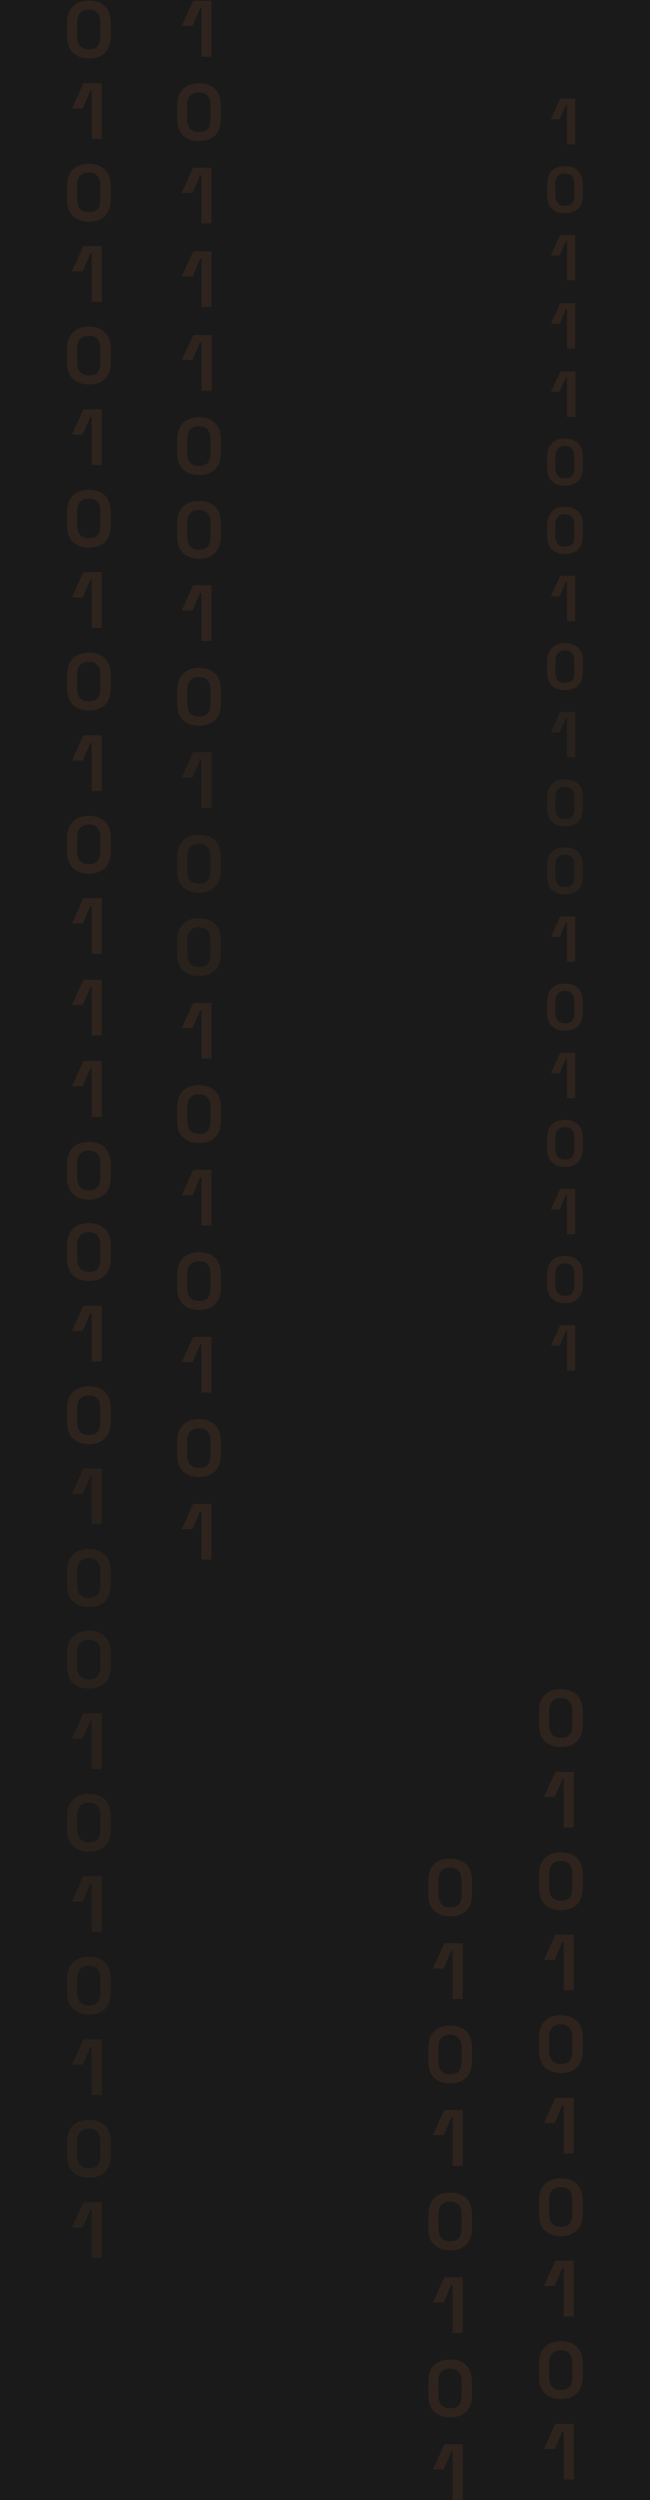 <svg width="968" height="3723" viewBox="0 0 968 3723" fill="none" xmlns="http://www.w3.org/2000/svg">
<rect width="968" height="3723" fill="#1A1A1A"/>
<g clip-path="url(#clip0_171_8049)">
<g opacity="0.18">
<path d="M300.039 84.405V12.327H297.98L286.652 38.584H270.691L287.682 1H314.97V84.405H300.039Z" fill="#F9893D" fill-opacity="0.5"/>
<path d="M296.437 210.026C286.654 210.026 278.931 207.452 272.753 201.789C266.574 196.125 264 188.403 264 177.076V156.482C264 145.67 267.089 137.948 272.753 132.284C278.416 126.621 286.654 124.047 296.437 124.047C306.219 124.047 313.942 126.621 320.121 132.284C325.784 137.948 328.874 146.185 328.874 156.482V177.076C328.874 187.888 325.784 196.125 320.121 201.789C313.942 207.452 306.219 210.026 296.437 210.026ZM296.437 196.64C302.1 196.64 306.734 195.096 309.309 192.007C311.883 188.917 313.428 184.284 313.428 178.106V155.967C313.428 149.789 311.883 145.156 308.794 142.066C305.704 138.977 301.586 137.433 296.437 137.433C290.773 137.433 286.654 138.977 283.565 142.066C280.476 145.156 278.931 149.789 278.931 155.452V177.591C278.931 183.769 280.476 188.403 283.05 191.492C286.139 195.096 290.773 196.64 296.437 196.64Z" fill="#F9893D" fill-opacity="0.5"/>
<path d="M300.039 333.077V260.998H297.98L286.652 287.256H270.691L287.682 249.672H314.97V332.562H300.039V333.077Z" fill="#F9893D" fill-opacity="0.5"/>
<path d="M300.039 457.156V385.592H297.98L286.652 411.849H270.691L287.682 374.266H314.97V457.156H300.039Z" fill="#F9893D" fill-opacity="0.5"/>
<path d="M300.039 581.746V509.667H297.98L286.652 535.924H270.691L288.197 498.855H315.485V581.746H300.039Z" fill="#F9893D" fill-opacity="0.5"/>
<path d="M296.437 707.37C286.654 707.37 278.931 704.796 272.753 699.132C266.574 693.469 264 685.746 264 674.42V653.826C264 643.014 267.089 635.291 272.753 629.628C278.416 623.965 286.654 621.391 296.437 621.391C306.219 621.391 313.942 623.965 320.121 629.628C325.784 635.291 328.874 643.529 328.874 653.826V674.42C328.874 685.232 325.784 693.469 320.121 699.132C313.942 704.796 306.219 707.37 296.437 707.37ZM296.437 693.984C302.1 693.984 306.734 692.439 309.309 689.35C311.883 686.261 313.428 681.628 313.428 675.449V653.311C313.428 647.133 311.883 642.499 308.794 639.41C305.704 636.321 301.586 634.777 296.437 634.777C290.773 634.777 286.654 636.321 283.565 639.41C280.476 642.499 278.931 647.133 278.931 652.796V674.935C278.931 681.113 280.476 685.746 283.05 688.835C286.139 692.439 290.773 693.984 296.437 693.984Z" fill="#F9893D" fill-opacity="0.5"/>
<path d="M296.437 831.964C286.654 831.964 278.931 829.389 272.753 823.726C266.574 818.063 264 810.34 264 799.014V778.42C264 767.608 267.089 759.885 272.753 754.222C278.416 748.559 286.654 745.984 296.437 745.984C306.219 745.984 313.942 748.559 320.121 754.222C325.784 759.885 328.874 768.123 328.874 778.42V799.014C328.874 809.825 325.784 818.063 320.121 823.726C313.942 829.389 306.219 831.964 296.437 831.964ZM296.437 818.578C302.1 818.578 306.734 817.033 309.309 813.944C311.883 810.855 313.428 806.221 313.428 800.043V777.905C313.428 771.727 311.883 767.093 308.794 764.004C305.704 760.915 301.586 759.37 296.437 759.37C290.773 759.37 286.654 760.915 283.565 764.004C280.476 767.093 278.931 771.727 278.931 777.39V799.528C278.931 805.706 280.476 810.34 283.05 813.429C286.139 817.033 290.773 818.578 296.437 818.578Z" fill="#F9893D" fill-opacity="0.5"/>
<path d="M300.039 954.496V882.932H297.98L286.652 909.189H270.691L287.682 871.605H314.97V954.496H300.039Z" fill="#F9893D" fill-opacity="0.5"/>
<path d="M296.437 1080.63C286.654 1080.63 278.931 1078.06 272.753 1072.39C266.574 1066.73 264 1059.01 264 1047.68V1027.09C264 1016.28 267.089 1008.55 272.753 1002.89C278.416 997.227 286.654 994.652 296.437 994.652C306.219 994.652 313.942 997.227 320.121 1002.89C325.784 1008.55 328.874 1016.79 328.874 1027.09V1047.68C328.874 1058.49 325.784 1066.73 320.121 1072.39C313.942 1078.06 306.219 1080.63 296.437 1080.63ZM296.437 1067.25C302.1 1067.25 306.734 1065.7 309.309 1062.61C311.883 1059.52 313.428 1054.89 313.428 1048.71V1026.57C313.428 1020.39 311.883 1015.76 308.794 1012.67C305.704 1009.58 301.586 1008.04 296.437 1008.04C290.773 1008.04 286.654 1009.58 283.565 1012.67C280.476 1015.76 278.931 1020.39 278.931 1026.06V1048.2C278.931 1054.37 280.476 1059.01 283.05 1062.1C286.139 1065.7 290.773 1067.25 296.437 1067.25Z" fill="#F9893D" fill-opacity="0.5"/>
<path opacity="0.78" d="M300.039 1203.16V1131.6H297.98L286.652 1157.86H270.691L287.682 1120.27H314.97V1203.16H300.039Z" fill="#F9893D" fill-opacity="0.5"/>
<path opacity="0.78" d="M296.437 1329.3C286.654 1329.3 278.931 1326.73 272.753 1321.07C266.574 1315.4 264 1307.68 264 1296.35V1275.76C264 1264.95 267.089 1257.23 272.753 1251.56C278.416 1245.9 286.654 1243.32 296.437 1243.32C306.219 1243.32 313.942 1245.9 320.121 1251.56C325.784 1257.23 328.874 1265.46 328.874 1275.76V1296.35C328.874 1307.17 325.784 1315.4 320.121 1321.07C313.942 1326.73 306.219 1329.3 296.437 1329.3ZM296.437 1315.92C302.1 1315.92 306.734 1314.37 309.309 1311.28C311.883 1308.19 313.428 1303.56 313.428 1297.38V1275.24C313.428 1269.07 311.883 1264.43 308.794 1261.34C305.704 1258.25 301.586 1256.71 296.437 1256.71C290.773 1256.71 286.654 1258.25 283.565 1261.34C280.476 1264.43 278.931 1269.07 278.931 1274.73V1296.87C278.931 1303.05 280.476 1307.68 283.05 1310.77C286.139 1314.37 290.773 1315.92 296.437 1315.92Z" fill="#F9893D" fill-opacity="0.5"/>
<path opacity="0.78" d="M296.437 1453.38C286.654 1453.38 278.931 1450.81 272.753 1445.14C266.574 1439.48 264 1431.76 264 1420.43V1399.84C264 1389.03 267.089 1381.3 272.753 1375.64C278.416 1369.98 286.654 1367.4 296.437 1367.4C306.219 1367.4 313.942 1369.98 320.121 1375.64C325.784 1381.3 328.874 1389.54 328.874 1399.84V1420.43C328.874 1431.24 325.784 1439.48 320.121 1445.14C313.942 1450.81 306.219 1453.38 296.437 1453.38ZM296.437 1440C302.1 1440 306.734 1438.45 309.309 1435.36C311.883 1432.27 313.428 1427.64 313.428 1421.46V1399.32C313.428 1393.14 311.883 1388.51 308.794 1385.42C305.704 1382.33 301.586 1380.79 296.437 1380.79C290.773 1380.79 286.654 1382.33 283.565 1385.42C280.476 1388.51 278.931 1393.14 278.931 1398.81V1420.95C278.931 1427.12 280.476 1431.76 283.05 1434.85C286.139 1438.45 290.773 1440 296.437 1440Z" fill="#F9893D" fill-opacity="0.5"/>
<path d="M300.039 1576.43V1504.87H297.98L286.652 1531.12H270.691L287.682 1493.54H314.97V1576.43H300.039Z" fill="#F9893D" fill-opacity="0.5"/>
<path d="M296.437 1702.05C286.654 1702.05 278.931 1699.48 272.753 1693.82C266.574 1688.15 264 1680.43 264 1669.1V1648.51C264 1637.7 267.089 1629.98 272.753 1624.31C278.416 1618.65 286.654 1616.07 296.437 1616.07C306.219 1616.07 313.942 1618.65 320.121 1624.31C325.784 1629.98 328.874 1638.21 328.874 1648.51V1669.1C328.874 1679.92 325.784 1688.15 320.121 1693.82C313.942 1699.48 306.219 1702.05 296.437 1702.05ZM296.437 1688.67C302.1 1688.67 306.734 1687.12 309.309 1684.03C311.883 1680.94 313.428 1676.31 313.428 1670.13V1647.99C313.428 1641.82 311.883 1637.18 308.794 1634.09C305.704 1631 301.586 1629.46 296.437 1629.46C290.773 1629.46 286.654 1631 283.565 1634.09C280.476 1637.18 278.931 1641.82 278.931 1647.48V1669.62C278.931 1675.8 280.476 1680.43 283.05 1683.52C286.139 1687.12 290.773 1688.67 296.437 1688.67Z" fill="#F9893D" fill-opacity="0.5"/>
<path d="M300.039 1825.1V1753.54H297.98L286.652 1779.79H270.691L287.682 1742.21H314.97V1825.1H300.039Z" fill="#F9893D" fill-opacity="0.5"/>
<path d="M296.437 1950.72C286.654 1950.72 278.931 1948.15 272.753 1942.48C266.574 1936.82 264 1929.1 264 1917.77V1897.18C264 1886.37 267.089 1878.64 272.753 1872.98C278.416 1867.32 286.654 1864.74 296.437 1864.74C306.219 1864.74 313.942 1867.32 320.121 1872.98C325.784 1878.64 328.874 1886.88 328.874 1897.18V1917.77C328.874 1928.58 325.784 1936.82 320.121 1942.48C313.942 1948.15 306.219 1950.72 296.437 1950.72ZM296.437 1937.34C302.1 1937.34 306.734 1935.79 309.309 1932.7C311.883 1929.61 313.428 1924.98 313.428 1918.8V1896.66C313.428 1890.48 311.883 1885.85 308.794 1882.76C305.704 1879.67 301.586 1878.13 296.437 1878.13C290.773 1878.13 286.654 1879.67 283.565 1882.76C280.476 1885.85 278.931 1890.48 278.931 1896.15V1918.29C278.931 1924.46 280.476 1929.1 283.05 1932.19C286.139 1935.79 290.773 1937.34 296.437 1937.34Z" fill="#F9893D" fill-opacity="0.5"/>
<path d="M300.039 2073.77V2002.21H297.98L286.652 2028.46H270.691L287.682 1990.88H314.97V2073.77H300.039Z" fill="#F9893D" fill-opacity="0.5"/>
<path d="M296.437 2199.39C286.654 2199.39 278.931 2196.82 272.753 2191.16C266.574 2185.49 264 2177.77 264 2166.44V2145.85C264 2135.04 267.089 2127.31 272.753 2121.65C278.416 2115.99 286.654 2113.41 296.437 2113.41C306.219 2113.41 313.942 2115.99 320.121 2121.65C325.784 2127.31 328.874 2135.55 328.874 2145.85V2166.44C328.874 2177.25 325.784 2185.49 320.121 2191.16C313.942 2196.82 306.219 2199.39 296.437 2199.39ZM296.437 2186.01C302.1 2186.01 306.734 2184.46 309.309 2181.37C311.883 2178.28 313.428 2173.65 313.428 2167.47V2145.33C313.428 2139.16 311.883 2134.52 308.794 2131.43C305.704 2128.34 301.586 2126.8 296.437 2126.8C290.773 2126.8 286.654 2128.34 283.565 2131.43C280.476 2134.52 278.931 2139.16 278.931 2144.82V2166.96C278.931 2173.14 280.476 2177.77 283.05 2180.86C286.139 2184.46 290.773 2186.01 296.437 2186.01Z" fill="#F9893D" fill-opacity="0.5"/>
<path d="M300.039 2322.44V2250.88H297.98L286.652 2277.13H270.691L287.682 2239.55H314.97V2322.44H300.039Z" fill="#F9893D" fill-opacity="0.5"/>
</g>
<g opacity="0.18">
<path d="M844.405 215.048V156.241H842.725L833.483 177.664H820.461L834.323 147H856.587V215.048H844.405Z" fill="#F9893D" fill-opacity="0.5"/>
<path d="M841.464 317.539C833.483 317.539 827.182 315.439 822.141 310.818C817.1 306.197 815 299.897 815 290.656V273.854C815 265.033 817.52 258.732 822.141 254.111C826.762 249.491 833.483 247.391 841.464 247.391C849.446 247.391 855.747 249.491 860.787 254.111C865.408 258.732 867.929 265.453 867.929 273.854V290.656C867.929 299.477 865.408 306.197 860.787 310.818C855.747 315.439 849.446 317.539 841.464 317.539ZM841.464 306.617C846.085 306.617 849.866 305.357 851.966 302.837C854.066 300.317 855.327 296.536 855.327 291.496V273.434C855.327 268.393 854.066 264.613 851.546 262.092C849.026 259.572 845.665 258.312 841.464 258.312C836.844 258.312 833.483 259.572 830.963 262.092C828.442 264.613 827.182 268.393 827.182 273.014V291.076C827.182 296.116 828.442 299.897 830.543 302.417C833.063 305.357 836.844 306.617 841.464 306.617Z" fill="#F9893D" fill-opacity="0.5"/>
<path d="M844.405 417.931V359.124H842.725L833.483 380.546H820.461L834.323 349.883H856.587V417.511H844.405V417.931Z" fill="#F9893D" fill-opacity="0.5"/>
<path d="M844.405 519.163V460.776H842.725L833.483 482.199H820.461L834.323 451.535H856.587V519.163H844.405Z" fill="#F9893D" fill-opacity="0.5"/>
<path d="M844.405 620.815V562.009H842.725L833.483 583.431H820.461L834.743 553.188H857.007V620.815H844.405Z" fill="#F9893D" fill-opacity="0.5"/>
<path d="M841.464 723.308C833.483 723.308 827.182 721.208 822.141 716.588C817.1 711.967 815 705.666 815 696.425V679.623C815 670.802 817.52 664.501 822.141 659.881C826.762 655.26 833.483 653.16 841.464 653.16C849.446 653.16 855.747 655.26 860.787 659.881C865.408 664.501 867.929 671.222 867.929 679.623V696.425C867.929 705.246 865.408 711.967 860.787 716.588C855.747 721.208 849.446 723.308 841.464 723.308ZM841.464 712.387C846.085 712.387 849.866 711.127 851.966 708.607C854.066 706.086 855.327 702.306 855.327 697.265V679.203C855.327 674.163 854.066 670.382 851.546 667.862C849.026 665.342 845.665 664.081 841.464 664.081C836.844 664.081 833.483 665.342 830.963 667.862C828.442 670.382 827.182 674.163 827.182 678.783V696.845C827.182 701.886 828.442 705.666 830.543 708.187C833.063 711.127 836.844 712.387 841.464 712.387Z" fill="#F9893D" fill-opacity="0.5"/>
<path d="M841.464 824.961C833.483 824.961 827.182 822.86 822.141 818.24C817.1 813.619 815 807.319 815 798.078V781.276C815 772.455 817.52 766.154 822.141 761.533C826.762 756.913 833.483 754.812 841.464 754.812C849.446 754.812 855.747 756.913 860.787 761.533C865.408 766.154 867.929 772.875 867.929 781.276V798.078C867.929 806.899 865.408 813.619 860.787 818.24C855.747 822.86 849.446 824.961 841.464 824.961ZM841.464 814.039C846.085 814.039 849.866 812.779 851.966 810.259C854.066 807.739 855.327 803.958 855.327 798.918V780.856C855.327 775.815 854.066 772.034 851.546 769.514C849.026 766.994 845.665 765.734 841.464 765.734C836.844 765.734 833.483 766.994 830.963 769.514C828.442 772.034 827.182 775.815 827.182 780.435V798.498C827.182 803.538 828.442 807.319 830.543 809.839C833.063 812.779 836.844 814.039 841.464 814.039Z" fill="#F9893D" fill-opacity="0.5"/>
<path d="M844.405 924.933V866.546H842.725L833.483 887.968H820.461L834.323 857.305H856.587V924.933H844.405Z" fill="#F9893D" fill-opacity="0.5"/>
<path d="M841.464 1027.84C833.483 1027.84 827.182 1025.74 822.141 1021.12C817.1 1016.5 815 1010.2 815 1000.96V984.158C815 975.337 817.52 969.037 822.141 964.416C826.762 959.796 833.483 957.695 841.464 957.695C849.446 957.695 855.747 959.796 860.787 964.416C865.408 969.037 867.929 975.757 867.929 984.158V1000.96C867.929 1009.78 865.408 1016.5 860.787 1021.12C855.747 1025.74 849.446 1027.84 841.464 1027.84ZM841.464 1016.92C846.085 1016.92 849.866 1015.66 851.966 1013.14C854.066 1010.62 855.327 1006.84 855.327 1001.8V983.738C855.327 978.698 854.066 974.917 851.546 972.397C849.026 969.877 845.665 968.617 841.464 968.617C836.844 968.617 833.483 969.877 830.963 972.397C828.442 974.917 827.182 978.698 827.182 983.318V1001.38C827.182 1006.42 828.442 1010.2 830.543 1012.72C833.063 1015.66 836.844 1016.92 841.464 1016.92Z" fill="#F9893D" fill-opacity="0.5"/>
<path opacity="0.78" d="M844.405 1127.82V1069.43H842.725L833.483 1090.85H820.461L834.323 1060.19H856.587V1127.82H844.405Z" fill="#F9893D" fill-opacity="0.5"/>
<path opacity="0.78" d="M841.464 1230.73C833.483 1230.73 827.182 1228.63 822.141 1224.01C817.1 1219.38 815 1213.08 815 1203.84V1187.04C815 1178.22 817.52 1171.92 822.141 1167.3C826.762 1162.68 833.483 1160.58 841.464 1160.58C849.446 1160.58 855.747 1162.68 860.787 1167.3C865.408 1171.92 867.929 1178.64 867.929 1187.04V1203.84C867.929 1212.66 865.408 1219.38 860.787 1224.01C855.747 1228.63 849.446 1230.73 841.464 1230.73ZM841.464 1219.8C846.085 1219.8 849.866 1218.54 851.966 1216.02C854.066 1213.5 855.327 1209.72 855.327 1204.68V1186.62C855.327 1181.58 854.066 1177.8 851.546 1175.28C849.026 1172.76 845.665 1171.5 841.464 1171.5C836.844 1171.5 833.483 1172.76 830.963 1175.28C828.442 1177.8 827.182 1181.58 827.182 1186.2V1204.26C827.182 1209.3 828.442 1213.08 830.543 1215.6C833.063 1218.54 836.844 1219.8 841.464 1219.8Z" fill="#F9893D" fill-opacity="0.5"/>
<path opacity="0.78" d="M841.464 1331.96C833.483 1331.96 827.182 1329.86 822.141 1325.24C817.1 1320.62 815 1314.31 815 1305.07V1288.27C815 1279.45 817.52 1273.15 822.141 1268.53C826.762 1263.91 833.483 1261.81 841.464 1261.81C849.446 1261.81 855.747 1263.91 860.787 1268.53C865.408 1273.15 867.929 1279.87 867.929 1288.27V1305.07C867.929 1313.89 865.408 1320.62 860.787 1325.24C855.747 1329.86 849.446 1331.96 841.464 1331.96ZM841.464 1321.04C846.085 1321.04 849.866 1319.78 851.966 1317.26C854.066 1314.73 855.327 1310.95 855.327 1305.91V1287.85C855.327 1282.81 854.066 1279.03 851.546 1276.51C849.026 1273.99 845.665 1272.73 841.464 1272.73C836.844 1272.73 833.483 1273.99 830.963 1276.51C828.442 1279.03 827.182 1282.81 827.182 1287.43V1305.49C827.182 1310.53 828.442 1314.31 830.543 1316.83C833.063 1319.78 836.844 1321.04 841.464 1321.04Z" fill="#F9893D" fill-opacity="0.5"/>
<path d="M844.405 1432.35V1373.96H842.725L833.483 1395.39H820.461L834.323 1364.72H856.587V1432.35H844.405Z" fill="#F9893D" fill-opacity="0.5"/>
<path d="M841.464 1534.84C833.483 1534.84 827.182 1532.74 822.141 1528.12C817.1 1523.5 815 1517.2 815 1507.96V1491.15C815 1482.33 817.52 1476.03 822.141 1471.41C826.762 1466.79 833.483 1464.69 841.464 1464.69C849.446 1464.69 855.747 1466.79 860.787 1471.41C865.408 1476.03 867.929 1482.75 867.929 1491.15V1507.96C867.929 1516.78 865.408 1523.5 860.787 1528.12C855.747 1532.74 849.446 1534.84 841.464 1534.84ZM841.464 1523.92C846.085 1523.92 849.866 1522.66 851.966 1520.14C854.066 1517.62 855.327 1513.84 855.327 1508.8V1490.73C855.327 1485.69 854.066 1481.91 851.546 1479.39C849.026 1476.87 845.665 1475.61 841.464 1475.61C836.844 1475.61 833.483 1476.87 830.963 1479.39C828.442 1481.91 827.182 1485.69 827.182 1490.31V1508.38C827.182 1513.42 828.442 1517.2 830.543 1519.72C833.063 1522.66 836.844 1523.92 841.464 1523.92Z" fill="#F9893D" fill-opacity="0.5"/>
<path d="M844.405 1635.23V1576.85H842.725L833.483 1598.27H820.461L834.323 1567.61H856.587V1635.23H844.405Z" fill="#F9893D" fill-opacity="0.5"/>
<path d="M841.464 1737.73C833.483 1737.73 827.182 1735.63 822.141 1731.01C817.1 1726.38 815 1720.08 815 1710.84V1694.04C815 1685.22 817.52 1678.92 822.141 1674.3C826.762 1669.68 833.483 1667.58 841.464 1667.58C849.446 1667.58 855.747 1669.68 860.787 1674.3C865.408 1678.92 867.929 1685.64 867.929 1694.04V1710.84C867.929 1719.66 865.408 1726.38 860.787 1731.01C855.747 1735.63 849.446 1737.73 841.464 1737.73ZM841.464 1726.81C846.085 1726.81 849.866 1725.54 851.966 1723.02C854.066 1720.5 855.327 1716.72 855.327 1711.68V1693.62C855.327 1688.58 854.066 1684.8 851.546 1682.28C849.026 1679.76 845.665 1678.5 841.464 1678.5C836.844 1678.5 833.483 1679.76 830.963 1682.28C828.442 1684.8 827.182 1688.58 827.182 1693.2V1711.26C827.182 1716.3 828.442 1720.08 830.543 1722.6C833.063 1725.54 836.844 1726.81 841.464 1726.81Z" fill="#F9893D" fill-opacity="0.5"/>
<path d="M844.405 1838.12V1779.73H842.725L833.483 1801.15H820.461L834.323 1770.49H856.587V1838.12H844.405Z" fill="#F9893D" fill-opacity="0.5"/>
<path d="M841.464 1940.61C833.483 1940.61 827.182 1938.51 822.141 1933.89C817.1 1929.27 815 1922.97 815 1913.73V1896.92C815 1888.1 817.52 1881.8 822.141 1877.18C826.762 1872.56 833.483 1870.46 841.464 1870.46C849.446 1870.46 855.747 1872.56 860.787 1877.18C865.408 1881.8 867.929 1888.52 867.929 1896.92V1913.73C867.929 1922.55 865.408 1929.27 860.787 1933.89C855.747 1938.51 849.446 1940.61 841.464 1940.61ZM841.464 1929.69C846.085 1929.69 849.866 1928.43 851.966 1925.91C854.066 1923.39 855.327 1919.61 855.327 1914.57V1896.5C855.327 1891.46 854.066 1887.68 851.546 1885.16C849.026 1882.64 845.665 1881.38 841.464 1881.38C836.844 1881.38 833.483 1882.64 830.963 1885.16C828.442 1887.68 827.182 1891.46 827.182 1896.08V1914.15C827.182 1919.19 828.442 1922.97 830.543 1925.49C833.063 1928.43 836.844 1929.69 841.464 1929.69Z" fill="#F9893D" fill-opacity="0.5"/>
<path d="M844.405 2041V1982.61H842.725L833.483 2004.03H820.461L834.323 1973.37H856.587V2041H844.405Z" fill="#F9893D" fill-opacity="0.5"/>
</g>
<g opacity="0.18">
<path d="M835.308 2601.5C825.525 2601.5 817.802 2598.92 811.624 2593.26C805.96 2588.11 802.871 2579.88 802.871 2568.55V2547.95C802.871 2537.14 805.96 2529.42 811.624 2523.76C817.287 2518.09 825.525 2515.52 835.308 2515.52C845.09 2515.52 852.813 2518.09 858.992 2523.76C864.656 2529.42 867.745 2537.66 867.745 2547.95V2568.55C867.745 2579.36 864.656 2587.6 858.992 2593.26C853.328 2598.92 845.605 2601.5 835.308 2601.5ZM835.308 2588.11C840.971 2588.11 845.605 2586.57 848.18 2583.48C850.754 2580.39 852.299 2575.76 852.299 2569.58V2547.44C852.299 2541.26 850.754 2536.63 847.665 2533.54C844.576 2530.45 840.457 2528.91 835.308 2528.91C829.644 2528.91 825.525 2530.45 822.436 2533.54C819.347 2536.63 817.802 2541.26 817.802 2546.93V2569.06C817.802 2575.24 819.347 2579.88 821.921 2582.96C825.525 2586.57 829.644 2588.11 835.308 2588.11Z" fill="#F9893D" fill-opacity="0.5"/>
<path d="M839.426 2721.46V2649.89H837.366L826.039 2676.15H810.078L827.069 2638.57H854.357V2721.46H839.426Z" fill="#F9893D" fill-opacity="0.5"/>
<path d="M835.308 2844.51C825.525 2844.51 817.802 2841.93 811.624 2836.27C805.96 2830.61 802.871 2822.88 802.871 2811.56V2790.96C802.871 2780.15 805.96 2772.43 811.624 2766.77C817.287 2761.1 825.525 2758.53 835.308 2758.53C845.09 2758.53 852.813 2761.1 858.992 2766.77C864.656 2772.43 867.745 2780.67 867.745 2790.96V2811.56C867.745 2822.37 864.656 2830.61 858.992 2836.27C853.328 2841.42 845.605 2844.51 835.308 2844.51ZM835.308 2830.61C840.971 2830.61 845.605 2829.06 848.18 2825.97C850.754 2822.88 852.299 2818.25 852.299 2812.07V2789.93C852.299 2783.75 850.754 2779.12 847.665 2776.03C844.576 2772.94 840.457 2771.4 835.308 2771.4C829.644 2771.4 825.525 2772.94 822.436 2776.03C819.347 2779.12 817.802 2783.75 817.802 2789.42V2811.56C817.802 2817.73 819.347 2822.37 821.921 2825.46C825.525 2829.06 829.644 2830.61 835.308 2830.61Z" fill="#F9893D" fill-opacity="0.5"/>
<path d="M839.426 2963.95V2892.39H837.366L826.039 2918.65H810.078L827.069 2881.06H854.357V2963.95H839.426Z" fill="#F9893D" fill-opacity="0.5"/>
<path d="M835.308 3087C825.525 3087 817.802 3084.42 811.624 3078.76C805.96 3073.61 802.871 3065.38 802.871 3054.05V3033.45C802.871 3022.64 805.96 3014.92 811.624 3009.26C817.287 3003.59 825.525 3001.02 835.308 3001.02C845.09 3001.02 852.813 3003.59 858.992 3009.26C864.656 3014.92 867.745 3023.16 867.745 3033.45V3054.05C867.745 3064.86 864.656 3073.1 858.992 3078.76C853.328 3084.42 845.605 3087 835.308 3087ZM835.308 3073.61C840.971 3073.61 845.605 3072.07 848.18 3068.98C850.754 3065.89 852.299 3061.26 852.299 3055.08V3032.94C852.299 3026.76 850.754 3022.13 847.665 3019.04C844.576 3015.95 840.457 3014.41 835.308 3014.41C829.644 3014.41 825.525 3015.95 822.436 3019.04C819.347 3022.13 817.802 3026.76 817.802 3032.43V3054.56C817.802 3060.74 819.347 3065.38 821.921 3068.46C825.525 3072.07 829.644 3073.61 835.308 3073.61Z" fill="#F9893D" fill-opacity="0.5"/>
<path d="M839.426 3206.96V3135.39H837.366L826.039 3161.65H810.078L827.069 3124.07H854.357V3206.96H839.426Z" fill="#F9893D" fill-opacity="0.5"/>
<path d="M835.308 3330.01C825.525 3330.01 817.802 3327.43 811.624 3321.77C805.96 3316.62 802.871 3308.38 802.871 3297.06V3276.46C802.871 3265.65 805.96 3257.93 811.624 3252.27C817.287 3246.6 825.525 3244.03 835.308 3244.03C845.09 3244.03 852.813 3246.6 858.992 3252.27C864.656 3257.93 867.745 3266.17 867.745 3276.46V3297.06C867.745 3307.87 864.656 3316.11 858.992 3321.77C853.328 3326.92 845.605 3330.01 835.308 3330.01ZM835.308 3316.11C840.971 3316.11 845.605 3314.56 848.18 3311.47C850.754 3308.38 852.299 3303.75 852.299 3297.57V3275.43C852.299 3269.25 850.754 3264.62 847.665 3261.53C844.576 3258.44 840.457 3256.9 835.308 3256.9C829.644 3256.9 825.525 3258.44 822.436 3261.53C819.347 3264.62 817.802 3269.25 817.802 3274.92V3297.06C817.802 3303.23 819.347 3307.87 821.921 3310.96C825.525 3314.56 829.644 3316.11 835.308 3316.11Z" fill="#F9893D" fill-opacity="0.5"/>
<path d="M839.426 3449.45V3377.89H837.366L826.039 3404.15H810.078L827.069 3366.56H854.357V3449.45H839.426Z" fill="#F9893D" fill-opacity="0.5"/>
<path d="M835.308 3572.5C825.525 3572.5 817.802 3569.92 811.624 3564.26C805.96 3558.6 802.871 3550.88 802.871 3539.55V3518.95C802.871 3508.14 805.96 3500.42 811.624 3494.76C817.287 3489.09 825.525 3486.52 835.308 3486.52C845.09 3486.52 852.813 3489.09 858.992 3494.76C864.656 3500.42 867.745 3508.66 867.745 3518.95V3539.55C867.745 3550.36 864.656 3558.6 858.992 3564.26C853.328 3569.92 845.605 3572.5 835.308 3572.5ZM835.308 3559.11C840.971 3559.11 845.605 3557.57 848.18 3554.48C850.754 3551.39 852.299 3546.76 852.299 3540.58V3518.44C852.299 3512.26 850.754 3507.63 847.665 3504.54C844.576 3501.45 840.457 3499.91 835.308 3499.91C829.644 3499.91 825.525 3501.45 822.436 3504.54C819.347 3507.63 817.802 3512.26 817.802 3517.93V3540.06C817.802 3546.24 819.347 3550.88 821.921 3553.96C825.525 3557.57 829.644 3559.11 835.308 3559.11Z" fill="#F9893D" fill-opacity="0.5"/>
<path d="M839.426 3692.46V3620.89H837.366L826.039 3647.15H810.078L827.069 3609.57H854.357V3692.46H839.426Z" fill="#F9893D" fill-opacity="0.5"/>
</g>
<g opacity="0.18">
<path d="M670.437 2853.77C660.654 2853.77 652.931 2851.2 646.753 2845.53C640.574 2839.87 638 2832.15 638 2820.82V2800.23C638 2789.42 641.089 2781.69 646.753 2776.03C652.416 2770.37 660.654 2767.79 670.437 2767.79C680.219 2767.79 687.943 2770.37 694.121 2776.03C699.785 2781.69 702.874 2789.93 702.874 2800.23V2820.82C702.874 2831.63 699.785 2839.87 694.121 2845.53C687.943 2851.2 680.219 2853.77 670.437 2853.77ZM670.437 2840.39C676.101 2840.39 680.734 2838.84 683.309 2835.75C685.883 2832.66 687.428 2828.03 687.428 2821.85V2799.71C687.428 2793.54 685.883 2788.9 682.794 2785.81C679.705 2782.72 675.586 2781.18 670.437 2781.18C664.773 2781.18 660.654 2782.72 657.565 2785.81C654.476 2788.9 652.931 2793.54 652.931 2799.2V2821.34C652.931 2827.52 654.476 2832.15 657.05 2835.24C660.139 2838.84 664.258 2840.39 670.437 2840.39Z" fill="#F9893D" fill-opacity="0.5"/>
<path d="M674.043 2976.82V2905.26H671.983L660.656 2931.51H644.695L661.686 2893.93H688.974V2976.82H674.043Z" fill="#F9893D" fill-opacity="0.5"/>
<path d="M670.437 3102.44C660.654 3102.44 652.931 3099.87 646.753 3094.21C640.574 3088.54 638 3080.82 638 3069.49V3048.9C638 3038.09 641.089 3030.37 646.753 3024.7C652.416 3019.04 660.654 3016.46 670.437 3016.46C680.219 3016.46 687.943 3019.04 694.121 3024.7C699.785 3030.37 702.874 3038.6 702.874 3048.9V3069.49C702.874 3080.31 699.785 3088.54 694.121 3094.21C687.943 3099.87 680.219 3102.44 670.437 3102.44ZM670.437 3089.06C676.101 3089.06 680.734 3087.51 683.309 3084.42C685.883 3081.34 687.428 3076.7 687.428 3070.52V3048.39C687.428 3042.21 685.883 3037.57 682.794 3034.48C679.705 3031.4 675.586 3029.85 670.437 3029.85C664.773 3029.85 660.654 3031.4 657.565 3034.48C654.476 3037.57 652.931 3042.21 652.931 3047.87V3070.01C652.931 3076.19 654.476 3080.82 657.05 3083.91C660.139 3087.51 664.258 3089.06 670.437 3089.06Z" fill="#F9893D" fill-opacity="0.5"/>
<path d="M674.043 3225.49V3153.41H671.983L660.656 3179.67H644.695L661.686 3142.09H688.974V3225.49H674.043Z" fill="#F9893D" fill-opacity="0.5"/>
<path d="M670.437 3351.11C660.654 3351.11 652.931 3348.54 646.753 3342.87C640.574 3337.21 638 3329.49 638 3318.16V3297.57C638 3286.76 641.089 3279.03 646.753 3273.37C652.416 3267.71 660.654 3265.13 670.437 3265.13C680.219 3265.13 687.943 3267.71 694.121 3273.37C699.785 3279.03 702.874 3287.27 702.874 3297.57V3318.16C702.874 3328.97 699.785 3337.21 694.121 3342.87C687.943 3348.54 680.219 3351.11 670.437 3351.11ZM670.437 3337.73C676.101 3337.73 680.734 3336.18 683.309 3333.09C685.883 3330 687.428 3325.37 687.428 3319.19V3297.05C687.428 3290.88 685.883 3286.24 682.794 3283.15C679.705 3280.06 675.586 3278.52 670.437 3278.52C664.773 3278.52 660.654 3280.06 657.565 3283.15C654.476 3286.24 652.931 3290.87 652.931 3296.54V3318.68C652.931 3324.85 654.476 3329.49 657.05 3332.58C660.139 3336.18 664.258 3337.73 670.437 3337.73Z" fill="#F9893D" fill-opacity="0.5"/>
<path d="M674.043 3474.16V3402.6H671.983L660.656 3428.86H644.695L661.686 3391.27H688.974V3474.16H674.043Z" fill="#F9893D" fill-opacity="0.5"/>
<path d="M670.437 3599.78C660.654 3599.78 652.931 3597.21 646.753 3591.55C640.574 3585.88 638 3578.16 638 3566.83V3546.24C638 3535.43 641.089 3527.71 646.753 3522.04C652.416 3516.38 660.654 3513.8 670.437 3513.8C680.219 3513.8 687.943 3516.38 694.121 3522.04C699.785 3527.71 702.874 3535.94 702.874 3546.24V3566.83C702.874 3577.65 699.785 3585.88 694.121 3591.55C687.943 3597.21 680.219 3599.78 670.437 3599.78ZM670.437 3586.4C676.101 3586.4 680.734 3584.85 683.309 3581.76C685.883 3578.68 687.428 3574.04 687.428 3567.86V3545.73C687.428 3539.55 685.883 3534.91 682.794 3531.82C679.705 3528.74 675.586 3527.19 670.437 3527.19C664.773 3527.19 660.654 3528.74 657.565 3531.82C654.476 3534.91 652.931 3539.55 652.931 3545.21V3567.35C652.931 3573.53 654.476 3578.16 657.05 3581.25C660.139 3584.85 664.258 3586.4 670.437 3586.4Z" fill="#F9893D" fill-opacity="0.5"/>
<path d="M674.043 3722.83V3651.27H671.983L660.656 3677.53H644.695L661.686 3639.94H688.974V3722.83H674.043Z" fill="#F9893D" fill-opacity="0.5"/>
</g>
<g opacity="0.18">
<path d="M132.437 86.979C122.654 86.979 114.931 84.405 108.753 78.742C103.089 73.593 100 65.356 100 54.029V33.435C100 22.623 103.089 14.901 108.753 9.238C114.416 3.574 122.654 1 132.437 1C142.219 1 149.942 3.574 156.121 9.238C161.784 14.901 164.874 23.138 164.874 33.435V54.029C164.874 64.841 161.784 73.079 156.121 78.742C150.457 84.405 142.734 86.979 132.437 86.979ZM132.437 73.593C138.1 73.593 142.734 72.049 145.309 68.96C147.883 65.871 149.427 61.237 149.427 55.059V32.92C149.427 26.742 147.883 22.109 144.794 19.02C141.704 15.931 137.585 14.386 132.437 14.386C126.773 14.386 122.654 15.931 119.565 19.02C116.476 22.109 114.931 26.742 114.931 32.406V54.544C114.931 60.722 116.476 65.356 119.05 68.445C122.654 72.049 126.773 73.593 132.437 73.593Z" fill="#F9893D" fill-opacity="0.5"/>
<path d="M136.555 206.937V135.374H134.495L123.168 161.631H107.207L124.198 124.047H151.486V206.937H136.555Z" fill="#F9893D" fill-opacity="0.5"/>
<path d="M132.437 329.987C122.654 329.987 114.931 327.413 108.753 321.75C103.089 316.086 100 308.364 100 297.037V276.443C100 265.631 103.089 257.909 108.753 252.246C114.416 246.582 122.654 244.008 132.437 244.008C142.219 244.008 149.942 246.582 156.121 252.246C161.784 257.909 164.874 266.146 164.874 276.443V297.037C164.874 307.849 161.784 316.086 156.121 321.75C150.457 326.898 142.734 329.987 132.437 329.987ZM132.437 316.086C138.1 316.086 142.734 314.542 145.309 311.453C147.883 308.364 149.427 303.73 149.427 297.552V275.414C149.427 269.235 147.883 264.602 144.794 261.513C141.704 258.424 137.585 256.879 132.437 256.879C126.773 256.879 122.654 258.424 119.565 261.513C116.476 264.602 114.931 269.235 114.931 274.899V297.037C114.931 303.215 116.476 307.849 119.05 310.938C122.654 314.542 126.773 316.086 132.437 316.086Z" fill="#F9893D" fill-opacity="0.5"/>
<path d="M136.555 449.429V377.866H134.495L123.168 404.123H107.207L124.198 366.539H151.486V449.429H136.555Z" fill="#F9893D" fill-opacity="0.5"/>
<path d="M132.437 572.479C122.654 572.479 114.931 569.905 108.753 564.242C103.089 559.093 100 550.856 100 539.529V518.935C100 508.123 103.089 500.401 108.753 494.737C114.416 489.074 122.654 486.5 132.437 486.5C142.219 486.5 149.942 489.074 156.121 494.737C161.784 500.401 164.874 508.638 164.874 518.935V539.529C164.874 550.341 161.784 558.578 156.121 564.242C150.457 569.905 142.734 572.479 132.437 572.479ZM132.437 559.093C138.1 559.093 142.734 557.549 145.309 554.459C147.883 551.37 149.427 546.737 149.427 540.559V518.42C149.427 512.242 147.883 507.609 144.794 504.52C141.704 501.431 137.585 499.886 132.437 499.886C126.773 499.886 122.654 501.431 119.565 504.52C116.476 507.609 114.931 512.242 114.931 517.905V540.044C114.931 546.222 116.476 550.856 119.05 553.945C122.654 557.549 126.773 559.093 132.437 559.093Z" fill="#F9893D" fill-opacity="0.5"/>
<path d="M136.555 692.437V620.874H134.495L123.168 647.131H107.207L124.198 609.547H151.486V692.437H136.555Z" fill="#F9893D" fill-opacity="0.5"/>
<path d="M132.437 815.487C122.654 815.487 114.931 812.913 108.753 807.25C103.089 802.101 100 793.864 100 782.537V761.943C100 751.132 103.089 743.409 108.753 737.746C114.416 732.082 122.654 729.508 132.437 729.508C142.219 729.508 149.942 732.082 156.121 737.746C161.784 743.409 164.874 751.646 164.874 761.943V782.537C164.874 793.349 161.784 801.586 156.121 807.25C150.457 812.398 142.734 815.487 132.437 815.487ZM132.437 801.586C138.1 801.586 142.734 800.042 145.309 796.953C147.883 793.864 149.427 789.23 149.427 783.052V760.914C149.427 754.735 147.883 750.102 144.794 747.013C141.704 743.924 137.585 742.379 132.437 742.379C126.773 742.379 122.654 743.924 119.565 747.013C116.476 750.102 114.931 754.735 114.931 760.399V782.537C114.931 788.715 116.476 793.349 119.05 796.438C122.654 800.042 126.773 801.586 132.437 801.586Z" fill="#F9893D" fill-opacity="0.5"/>
<path d="M136.555 934.929V863.365H134.495L123.168 889.623H107.207L124.198 852.039H151.486V934.929H136.555Z" fill="#F9893D" fill-opacity="0.5"/>
<path d="M132.437 1057.98C122.654 1057.98 114.931 1055.4 108.753 1049.74C103.089 1044.08 100 1036.36 100 1025.03V1004.44C100 993.623 103.089 985.901 108.753 980.237C114.416 974.574 122.654 972 132.437 972C142.219 972 149.942 974.574 156.121 980.237C161.784 985.901 164.874 994.138 164.874 1004.44V1025.03C164.874 1035.84 161.784 1044.08 156.121 1049.74C150.457 1055.4 142.734 1057.98 132.437 1057.98ZM132.437 1044.59C138.1 1044.59 142.734 1043.05 145.309 1039.96C147.883 1036.87 149.427 1032.24 149.427 1026.06V1003.92C149.427 997.742 147.883 993.109 144.794 990.02C141.704 986.931 137.585 985.386 132.437 985.386C126.773 985.386 122.654 986.931 119.565 990.02C116.476 993.109 114.931 997.742 114.931 1003.41V1025.54C114.931 1031.72 116.476 1036.36 119.05 1039.44C122.654 1043.05 126.773 1044.59 132.437 1044.59Z" fill="#F9893D" fill-opacity="0.5"/>
<path d="M136.555 1177.94V1106.37H134.495L123.168 1132.63H107.207L124.198 1095.05H151.486V1177.94H136.555Z" fill="#F9893D" fill-opacity="0.5"/>
<path d="M132.437 1300.99C122.654 1300.99 114.931 1298.41 108.753 1292.75C103.089 1287.6 100 1279.36 100 1268.04V1247.44C100 1236.63 103.089 1228.91 108.753 1223.25C114.416 1217.58 122.654 1215.01 132.437 1215.01C142.219 1215.01 149.942 1217.58 156.121 1223.25C161.784 1228.91 164.874 1237.15 164.874 1247.44V1268.04C164.874 1278.85 161.784 1287.09 156.121 1292.75C150.457 1297.9 142.734 1300.99 132.437 1300.99ZM132.437 1287.09C138.1 1287.09 142.734 1285.54 145.309 1282.45C147.883 1279.36 149.427 1274.73 149.427 1268.55V1246.41C149.427 1240.24 147.883 1235.6 144.794 1232.51C141.704 1229.42 137.585 1227.88 132.437 1227.88C126.773 1227.88 122.654 1229.42 119.565 1232.51C116.476 1235.6 114.931 1240.24 114.931 1245.9V1268.04C114.931 1274.22 116.476 1278.85 119.05 1281.94C122.654 1285.54 126.773 1287.09 132.437 1287.09Z" fill="#F9893D" fill-opacity="0.5"/>
<path d="M136.555 1420.43V1348.87H134.495L123.168 1375.12H107.207L124.198 1337.54H151.486V1420.43H136.555Z" fill="#F9893D" fill-opacity="0.5"/>
<path d="M136.555 1541.93V1470.37H134.495L123.168 1496.63H107.207L124.198 1459.04H151.486V1541.93H136.555Z" fill="#F9893D" fill-opacity="0.5"/>
<path d="M136.555 1663.44V1591.36H134.495L123.168 1617.61H107.207L124.198 1580.03H151.486V1663.44H136.555Z" fill="#F9893D" fill-opacity="0.5"/>
<path d="M132.437 1786.49C122.654 1786.49 114.931 1783.91 108.753 1778.25C103.089 1773.1 100 1764.86 100 1753.54V1732.94C100 1722.13 103.089 1714.41 108.753 1708.75C114.416 1703.08 122.654 1700.51 132.437 1700.51C142.219 1700.51 149.942 1703.08 156.121 1708.75C161.784 1714.41 164.874 1722.65 164.874 1732.94V1753.54C164.874 1764.35 161.784 1772.59 156.121 1778.25C150.457 1783.4 142.734 1786.49 132.437 1786.49ZM132.437 1772.59C138.1 1772.59 142.734 1771.04 145.309 1767.95C147.883 1764.86 149.427 1760.23 149.427 1754.05V1731.91C149.427 1725.74 147.883 1721.1 144.794 1718.01C141.704 1714.92 137.585 1713.38 132.437 1713.38C126.773 1713.38 122.654 1714.92 119.565 1718.01C116.476 1721.1 114.931 1725.74 114.931 1731.4V1753.54C114.931 1759.72 116.476 1764.35 119.05 1767.44C122.654 1771.04 126.773 1772.59 132.437 1772.59Z" fill="#F9893D" fill-opacity="0.5"/>
<path d="M132.437 1907.48C122.654 1907.48 114.931 1904.9 108.753 1899.24C103.089 1894.09 100 1885.85 100 1874.53V1853.93C100 1843.12 103.089 1835.4 108.753 1829.73C114.416 1824.07 122.654 1821.5 132.437 1821.5C142.219 1821.5 149.942 1824.07 156.121 1829.73C161.784 1835.4 164.874 1843.63 164.874 1853.93V1874.53C164.874 1885.34 161.784 1893.57 156.121 1899.24C150.457 1904.9 142.734 1907.48 132.437 1907.48ZM132.437 1894.09C138.1 1894.09 142.734 1892.54 145.309 1889.46C147.883 1886.37 149.427 1881.73 149.427 1875.55V1853.42C149.427 1847.24 147.883 1842.6 144.794 1839.52C141.704 1836.43 137.585 1834.88 132.437 1834.88C126.773 1834.88 122.654 1836.43 119.565 1839.52C116.476 1842.6 114.931 1847.24 114.931 1852.9V1875.04C114.931 1881.22 116.476 1885.85 119.05 1888.94C122.654 1892.54 126.773 1894.09 132.437 1894.09Z" fill="#F9893D" fill-opacity="0.5"/>
<path d="M136.555 2027.43V1955.87H134.495L123.168 1982.13H107.207L124.198 1944.54H151.486V2027.43H136.555Z" fill="#F9893D" fill-opacity="0.5"/>
<path d="M132.437 2150.48C122.654 2150.48 114.931 2147.91 108.753 2142.25C103.089 2136.58 100 2128.86 100 2117.53V2096.94C100 2086.13 103.089 2078.4 108.753 2072.74C114.416 2067.08 122.654 2064.5 132.437 2064.5C142.219 2064.5 149.942 2067.08 156.121 2072.74C161.784 2078.4 164.874 2086.64 164.874 2096.94V2117.53C164.874 2128.34 161.784 2136.58 156.121 2142.25C150.457 2147.91 142.734 2150.48 132.437 2150.48ZM132.437 2137.1C138.1 2137.1 142.734 2135.55 145.309 2132.46C147.883 2129.37 149.427 2124.74 149.427 2118.56V2096.42C149.427 2090.25 147.883 2085.61 144.794 2082.52C141.704 2079.43 137.585 2077.89 132.437 2077.89C126.773 2077.89 122.654 2079.43 119.565 2082.52C116.476 2085.61 114.931 2090.25 114.931 2095.91V2118.05C114.931 2124.23 116.476 2128.86 119.05 2131.95C122.654 2135.55 126.773 2137.1 132.437 2137.1Z" fill="#F9893D" fill-opacity="0.5"/>
<path opacity="0.78" d="M136.555 2269.93V2198.36H134.495L123.168 2224.62H107.207L124.198 2187.04H151.486V2269.93H136.555Z" fill="#F9893D" fill-opacity="0.5"/>
<path opacity="0.78" d="M132.437 2392.98C122.654 2392.98 114.931 2390.4 108.753 2384.74C103.089 2379.59 100 2371.35 100 2360.03V2339.43C100 2328.62 103.089 2320.9 108.753 2315.23C114.416 2309.57 122.654 2307 132.437 2307C142.219 2307 149.942 2309.57 156.121 2315.23C161.784 2320.9 164.874 2329.13 164.874 2339.43V2360.03C164.874 2370.84 161.784 2379.07 156.121 2384.74C150.457 2390.4 142.734 2392.98 132.437 2392.98ZM132.437 2379.59C138.1 2379.59 142.734 2378.04 145.309 2374.96C147.883 2371.87 149.427 2367.23 149.427 2361.05V2338.92C149.427 2332.74 147.883 2328.1 144.794 2325.02C141.704 2321.93 137.585 2320.38 132.437 2320.38C126.773 2320.38 122.654 2321.93 119.565 2325.02C116.476 2328.1 114.931 2332.74 114.931 2338.4V2360.54C114.931 2366.72 116.476 2371.35 119.05 2374.44C122.654 2378.04 126.773 2379.59 132.437 2379.59Z" fill="#F9893D" fill-opacity="0.5"/>
<path opacity="0.78" d="M132.437 2514.48C122.654 2514.48 114.931 2511.91 108.753 2506.24C103.089 2501.09 100 2492.86 100 2481.53V2460.94C100 2450.12 103.089 2442.4 108.753 2436.74C114.416 2431.07 122.654 2428.5 132.437 2428.5C142.219 2428.5 149.942 2431.07 156.121 2436.74C161.784 2442.4 164.874 2450.64 164.874 2460.94V2481.53C164.874 2492.34 161.784 2500.58 156.121 2506.24C150.457 2511.91 142.734 2514.48 132.437 2514.48ZM132.437 2501.09C138.1 2501.09 142.734 2499.55 145.309 2496.46C147.883 2493.37 149.427 2488.74 149.427 2482.56V2460.42C149.427 2454.24 147.883 2449.61 144.794 2446.52C141.704 2443.43 137.585 2441.89 132.437 2441.89C126.773 2441.89 122.654 2443.43 119.565 2446.52C116.476 2449.61 114.931 2454.24 114.931 2459.91V2482.04C114.931 2488.22 116.476 2492.86 119.05 2495.95C122.654 2499.55 126.773 2501.09 132.437 2501.09Z" fill="#F9893D" fill-opacity="0.5"/>
<path opacity="0.78" d="M136.555 2634.44V2562.87H134.495L123.168 2589.13H107.207L124.198 2551.55H151.486V2634.44H136.555Z" fill="#F9893D" fill-opacity="0.5"/>
<path opacity="0.78" d="M132.437 2757.49C122.654 2757.49 114.931 2754.91 108.753 2749.25C103.089 2743.59 100 2735.86 100 2724.54V2703.94C100 2693.13 103.089 2685.41 108.753 2679.75C114.416 2674.08 122.654 2671.51 132.437 2671.51C142.219 2671.51 149.942 2674.08 156.121 2679.75C161.784 2685.41 164.874 2693.65 164.874 2703.94V2724.54C164.874 2735.35 161.784 2743.59 156.121 2749.25C150.457 2754.4 142.734 2757.49 132.437 2757.49ZM132.437 2743.59C138.1 2743.59 142.734 2742.04 145.309 2738.95C147.883 2735.86 149.427 2731.23 149.427 2725.05V2702.91C149.427 2696.74 147.883 2692.1 144.794 2689.01C141.704 2685.92 137.585 2684.38 132.437 2684.38C126.773 2684.38 122.654 2685.92 119.565 2689.01C116.476 2692.1 114.931 2696.74 114.931 2702.4V2724.54C114.931 2730.72 116.476 2735.35 119.05 2738.44C122.654 2742.04 126.773 2743.59 132.437 2743.59Z" fill="#F9893D" fill-opacity="0.5"/>
<path opacity="0.78" d="M136.555 2876.93V2805.37H134.495L123.168 2831.62H107.207L124.198 2794.04H151.486V2876.93H136.555Z" fill="#F9893D" fill-opacity="0.5"/>
<path opacity="0.78" d="M132.437 2999.98C122.654 2999.98 114.931 2997.4 108.753 2991.74C103.089 2986.59 100 2978.36 100 2967.03V2946.43C100 2935.62 103.089 2927.9 108.753 2922.24C114.416 2916.57 122.654 2914 132.437 2914C142.219 2914 149.942 2916.57 156.121 2922.24C161.784 2927.9 164.874 2936.14 164.874 2946.43V2967.03C164.874 2977.84 161.784 2986.08 156.121 2991.74C150.457 2997.4 142.734 2999.98 132.437 2999.98ZM132.437 2986.59C138.1 2986.59 142.734 2985.05 145.309 2981.96C147.883 2978.87 149.427 2974.24 149.427 2968.06V2945.92C149.427 2939.74 147.883 2935.11 144.794 2932.02C141.704 2928.93 137.585 2927.39 132.437 2927.39C126.773 2927.39 122.654 2928.93 119.565 2932.02C116.476 2935.11 114.931 2939.74 114.931 2945.41V2967.54C114.931 2973.72 116.476 2978.36 119.05 2981.44C122.654 2985.05 126.773 2986.59 132.437 2986.59Z" fill="#F9893D" fill-opacity="0.5"/>
<path opacity="0.78" d="M136.555 3119.94V3048.37H134.495L123.168 3074.63H107.207L124.198 3037.05H151.486V3119.94H136.555Z" fill="#F9893D" fill-opacity="0.5"/>
<path opacity="0.78" d="M132.437 3242.99C122.654 3242.99 114.931 3240.41 108.753 3234.75C103.089 3229.6 100 3221.36 100 3210.04V3189.44C100 3178.63 103.089 3170.91 108.753 3165.25C114.416 3159.58 122.654 3157.01 132.437 3157.01C142.219 3157.01 149.942 3159.58 156.121 3165.25C161.784 3170.91 164.874 3179.15 164.874 3189.44V3210.04C164.874 3220.85 161.784 3229.09 156.121 3234.75C150.457 3239.9 142.734 3242.99 132.437 3242.99ZM132.437 3229.09C138.1 3229.09 142.734 3227.54 145.309 3224.45C147.883 3221.36 149.427 3216.73 149.427 3210.55V3188.41C149.427 3182.24 147.883 3177.6 144.794 3174.51C141.704 3171.42 137.585 3169.88 132.437 3169.88C126.773 3169.88 122.654 3171.42 119.565 3174.51C116.476 3177.6 114.931 3182.24 114.931 3187.9V3210.04C114.931 3216.22 116.476 3220.85 119.05 3223.94C122.654 3227.54 126.773 3229.09 132.437 3229.09Z" fill="#F9893D" fill-opacity="0.5"/>
<path opacity="0.78" d="M136.555 3362.43V3290.87H134.495L123.168 3317.12H107.207L124.198 3279.54H151.486V3362.43H136.555Z" fill="#F9893D" fill-opacity="0.5"/>
</g>
</g>
<defs>
<clipPath id="clip0_171_8049">
<rect width="968" height="3722" fill="white" transform="translate(0 1)"/>
</clipPath>
</defs>
</svg>

